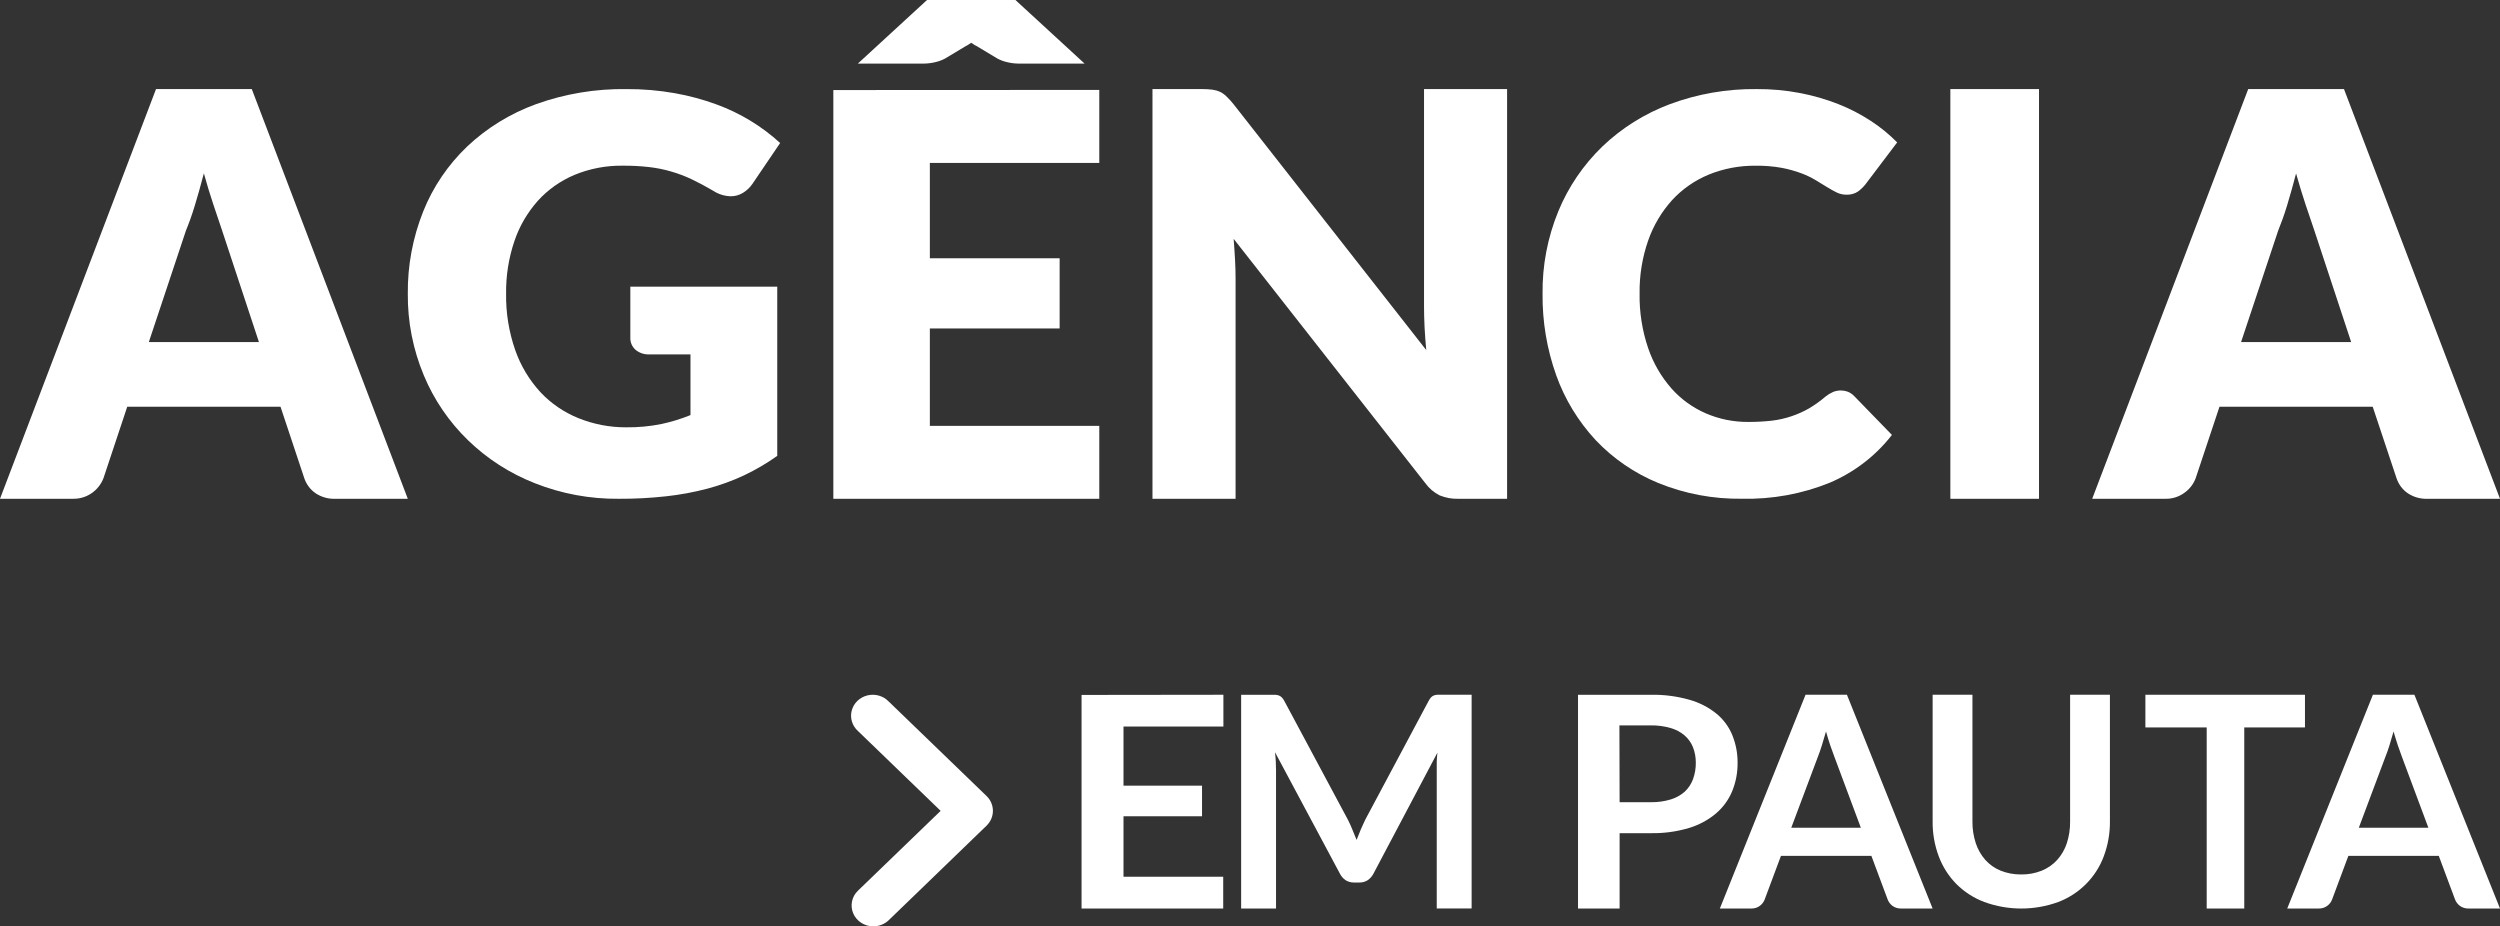 <?xml version="1.0" encoding="UTF-8"?>
<svg width="224px" height="83px" viewBox="0 0 224 83" version="1.1" xmlns="http://www.w3.org/2000/svg" xmlns:xlink="http://www.w3.org/1999/xlink">
    <rect x="0" y="0" width="224" height="83" fill="#333333" stroke="none"/>
    <!-- Generator: Sketch 49.3 (51167) - http://www.bohemiancoding.com/sketch -->
    <title>LOGO AGP</title>
    <desc>Created with Sketch.</desc>
    <defs></defs>
    <g id="CONVERSÃO" stroke="none" stroke-width="1" fill="none" fill-rule="evenodd">
        <g id="LP---Conversão" transform="translate(-165, -142)" fill="#FFFFFF" fill-rule="nonzero">
            <g id="LOGO-AGP" transform="translate(165, 142)">
                <polygon id="Shape" points="109.617 62.25 109.617 65.1 100.666 65.1 100.666 70.394 107.702 70.394 107.702 73.138 100.666 73.138 100.666 78.554 109.6 78.554 109.6 81.404 96.908 81.404 96.908 62.266"></polygon>
                <path d="M121.173,74.335 C121.303,74.64 121.429,74.946 121.55,75.256 C121.676,74.938 121.802,74.624 121.931,74.314 C122.061,74.005 122.207,73.711 122.337,73.426 L128.002,62.808 C128.059,62.693 128.132,62.587 128.217,62.49 C128.286,62.414 128.372,62.354 128.468,62.315 C128.567,62.28 128.671,62.258 128.776,62.25 C128.894,62.25 129.028,62.25 129.182,62.25 L131.858,62.25 L131.858,81.4 L128.732,81.4 L128.732,69.026 C128.732,68.798 128.732,68.545 128.732,68.272 C128.732,67.999 128.768,67.718 128.793,67.437 L123.055,78.291 C122.934,78.524 122.757,78.723 122.54,78.87 C122.318,79.008 122.062,79.078 121.802,79.073 L121.315,79.073 C121.053,79.078 120.796,79.007 120.573,78.87 C120.356,78.724 120.179,78.525 120.062,78.291 L114.239,67.396 C114.275,67.689 114.296,67.975 114.312,68.252 C114.328,68.529 114.332,68.789 114.332,69.026 L114.332,81.404 L111.206,81.404 L111.206,62.254 L113.882,62.254 C114.04,62.254 114.178,62.254 114.288,62.254 C114.393,62.262 114.496,62.283 114.596,62.319 C114.694,62.359 114.782,62.418 114.855,62.494 C114.944,62.589 115.019,62.696 115.078,62.812 L120.776,73.455 C120.923,73.741 121.055,74.035 121.173,74.335 Z" id="Shape"></path>
                <path d="M145.117,74.656 L145.117,81.404 L141.39,81.404 L141.39,62.252 L147.915,62.252 C149.091,62.23 150.263,62.383 151.39,62.704 C152.283,62.956 153.11,63.385 153.818,63.963 C154.446,64.489 154.93,65.153 155.227,65.899 C155.539,66.679 155.695,67.509 155.687,68.344 C155.698,69.216 155.534,70.082 155.202,70.895 C154.886,71.66 154.387,72.344 153.745,72.891 C153.041,73.481 152.215,73.924 151.322,74.191 C150.219,74.518 149.069,74.674 147.915,74.652 L145.117,74.656 Z M145.117,71.877 L147.915,71.877 C148.521,71.888 149.126,71.804 149.704,71.628 C150.172,71.487 150.601,71.248 150.96,70.927 C151.29,70.615 151.541,70.235 151.693,69.815 C151.865,69.344 151.95,68.847 151.944,68.348 C151.95,67.874 151.865,67.403 151.693,66.958 C151.534,66.554 151.277,66.191 150.943,65.899 C150.582,65.589 150.152,65.361 149.687,65.231 C149.106,65.065 148.503,64.985 147.898,64.994 L145.1,64.994 L145.117,71.877 Z" id="Shape"></path>
                <path d="M173.163,81.403 L170.353,81.403 C170.073,81.414 169.798,81.332 169.572,81.171 C169.373,81.023 169.222,80.824 169.135,80.596 L167.676,76.684 L159.574,76.684 L158.115,80.596 C158.031,80.815 157.887,81.007 157.699,81.15 C157.479,81.322 157.203,81.411 156.922,81.403 L154.099,81.403 L161.777,62.25 L165.485,62.25 L173.163,81.403 Z M160.497,74.166 L166.732,74.166 L164.355,67.792 C164.246,67.507 164.126,67.177 163.993,66.79 C163.86,66.403 163.735,65.975 163.61,65.539 C163.48,65.992 163.355,66.412 163.236,66.798 C163.116,67.185 162.995,67.527 162.879,67.817 L160.497,74.166 Z" id="Shape"></path>
                <path d="M181.094,78.351 C181.727,78.361 182.355,78.246 182.941,78.012 C183.467,77.798 183.938,77.471 184.319,77.053 C184.708,76.621 185.003,76.113 185.184,75.563 C185.39,74.928 185.491,74.264 185.481,73.597 L185.481,62.25 L189.049,62.25 L189.049,73.597 C189.06,74.664 188.873,75.723 188.499,76.723 C187.8,78.605 186.314,80.097 184.421,80.82 C182.283,81.599 179.934,81.599 177.796,80.82 C176.854,80.465 176.001,79.916 175.292,79.209 C174.598,78.501 174.061,77.659 173.714,76.735 C173.34,75.735 173.153,74.676 173.164,73.609 L173.164,62.25 L176.731,62.25 L176.731,73.585 C176.721,74.251 176.822,74.913 177.029,75.547 C177.21,76.099 177.501,76.61 177.885,77.049 C178.263,77.47 178.733,77.799 179.259,78.012 C179.842,78.244 180.466,78.359 181.094,78.351 Z" id="Shape"></path>
                <polygon id="Shape" points="206.525 62.25 206.525 65.178 201.086 65.178 201.086 81.404 197.72 81.404 197.72 65.178 192.227 65.178 192.227 62.25"></polygon>
                <path d="M224,81.403 L221.191,81.403 C220.912,81.413 220.639,81.331 220.413,81.171 C220.214,81.024 220.062,80.825 219.973,80.596 L218.514,76.684 L210.414,76.684 L208.955,80.596 C208.873,80.816 208.729,81.008 208.539,81.15 C208.318,81.321 208.043,81.41 207.762,81.403 L204.936,81.403 L212.612,62.25 L216.332,62.25 L224,81.403 Z M211.349,74.166 L217.583,74.166 L215.206,67.792 C215.098,67.507 214.977,67.177 214.848,66.79 C214.72,66.403 214.587,65.975 214.462,65.539 C214.337,65.991 214.212,66.411 214.092,66.798 C213.971,67.185 213.851,67.527 213.73,67.817 L211.349,74.166 Z" id="Shape"></path>
                <path d="M36.539,44.69 L30.045,44.69 C29.407,44.717 28.778,44.537 28.248,44.176 C27.791,43.85 27.447,43.386 27.265,42.85 L25.135,36.446 L11.4,36.446 L9.27,42.85 C8.827,43.982 7.74,44.715 6.542,44.69 L0,44.69 L13.979,7.981 L22.56,7.981 L36.539,44.69 Z M13.334,30.651 L23.201,30.651 L19.88,20.592 C19.663,19.956 19.415,19.206 19.122,18.341 C18.829,17.476 18.548,16.534 18.267,15.531 C18.003,16.554 17.73,17.501 17.465,18.386 C17.2,19.271 16.924,20.017 16.663,20.653 L13.334,30.651 Z" id="Shape"></path>
                <path d="M56.12,38.288 C57.18,38.3 58.238,38.2 59.275,37.989 C60.162,37.799 61.03,37.532 61.867,37.191 L61.867,31.753 L58.206,31.753 C57.742,31.78 57.286,31.63 56.935,31.334 C56.633,31.06 56.467,30.674 56.478,30.273 L56.478,25.685 L69.642,25.685 L69.642,40.845 C68.709,41.509 67.718,42.091 66.68,42.585 C65.623,43.08 64.521,43.481 63.389,43.782 C62.175,44.102 60.937,44.332 59.687,44.468 C58.282,44.623 56.868,44.698 55.454,44.691 C52.876,44.717 50.318,44.244 47.93,43.299 C43.397,41.522 39.804,38.034 37.976,33.636 C37.005,31.314 36.517,28.829 36.54,26.323 C36.513,23.799 36.982,21.293 37.922,18.938 C38.794,16.756 40.133,14.778 41.851,13.133 C43.614,11.467 45.715,10.174 48.021,9.335 C50.61,8.404 53.355,7.945 56.116,7.983 C57.574,7.974 59.03,8.097 60.464,8.35 C61.744,8.577 62.999,8.916 64.216,9.363 C66.327,10.138 68.26,11.311 69.901,12.814 L67.408,16.489 C67.186,16.811 66.896,17.083 66.556,17.287 C66.234,17.484 65.86,17.588 65.479,17.586 C64.914,17.57 64.366,17.399 63.899,17.091 C63.22,16.692 62.583,16.357 61.982,16.066 C61.388,15.785 60.772,15.552 60.139,15.368 C59.492,15.179 58.828,15.045 58.157,14.969 C57.38,14.881 56.598,14.84 55.816,14.845 C54.324,14.822 52.845,15.104 51.472,15.671 C50.211,16.202 49.087,16.997 48.181,18.001 C47.244,19.058 46.532,20.285 46.088,21.611 C45.576,23.127 45.326,24.713 45.347,26.307 C45.32,28.033 45.598,29.751 46.17,31.386 C46.654,32.769 47.419,34.044 48.42,35.136 C49.365,36.146 50.528,36.942 51.826,37.466 C53.186,38.016 54.647,38.296 56.12,38.288 Z" id="Shape"></path>
                <path d="M98.496,8.057 L98.496,14.596 L83.315,14.596 L83.315,23.142 L94.943,23.142 L94.943,29.429 L83.315,29.429 L83.315,38.157 L98.496,38.157 L98.496,44.692 L74.667,44.692 L74.667,8.069 L98.496,8.057 Z M97.178,5.697 L91.237,5.697 C90.903,5.692 90.571,5.65 90.246,5.571 C89.937,5.502 89.638,5.392 89.359,5.241 L87.477,4.11 C87.396,4.08 87.319,4.037 87.251,3.984 L87.021,3.833 L86.791,3.984 C86.723,4.037 86.646,4.079 86.565,4.11 L84.688,5.241 C84.407,5.391 84.107,5.502 83.796,5.571 C83.472,5.65 83.14,5.692 82.806,5.697 L76.865,5.697 L83.061,0 L90.982,0 L97.178,5.697 Z" id="Shape"></path>
                <path d="M108.631,8.034 C108.864,8.063 109.091,8.126 109.306,8.222 C109.517,8.326 109.711,8.464 109.88,8.629 C110.105,8.841 110.314,9.069 110.506,9.311 L127.792,31.365 C127.727,30.659 127.674,29.974 127.642,29.326 C127.61,28.677 127.593,28.037 127.593,27.449 L127.593,7.981 L135.035,7.981 L135.035,44.691 L130.645,44.691 C130.081,44.706 129.519,44.604 128.996,44.389 C128.481,44.131 128.036,43.75 127.699,43.279 L110.535,21.4 C110.587,22.041 110.624,22.665 110.66,23.281 C110.696,23.897 110.708,24.468 110.708,25.006 L110.708,44.691 L103.262,44.691 L103.262,7.981 L107.709,7.981 C108.017,7.979 108.325,7.997 108.631,8.034 Z" id="Shape"></path>
                <path d="M164.959,34.986 C165.166,34.989 165.372,35.026 165.566,35.098 C165.785,35.191 165.981,35.326 166.144,35.497 L169.517,38.969 C168.07,40.835 166.158,42.306 163.965,43.244 C161.466,44.259 158.778,44.751 156.074,44.687 C153.506,44.723 150.957,44.244 148.586,43.279 C146.456,42.404 144.542,41.094 142.972,39.436 C141.408,37.75 140.205,35.773 139.436,33.623 C138.6,31.274 138.186,28.802 138.214,26.315 C138.184,23.787 138.663,21.278 139.624,18.931 C140.52,16.754 141.862,14.78 143.567,13.13 C145.298,11.474 147.357,10.182 149.617,9.334 C152.101,8.41 154.74,7.951 157.398,7.982 C158.703,7.974 160.007,8.093 161.288,8.337 C162.454,8.56 163.595,8.89 164.698,9.322 C165.723,9.723 166.702,10.228 167.619,10.829 C168.477,11.386 169.271,12.033 169.986,12.759 L167.134,16.53 C166.942,16.766 166.722,16.977 166.478,17.16 C166.166,17.366 165.794,17.465 165.419,17.443 C165.122,17.444 164.829,17.375 164.564,17.244 C164.27,17.099 163.985,16.939 163.708,16.766 L162.681,16.14 C162.274,15.897 161.844,15.692 161.398,15.526 C160.835,15.316 160.254,15.155 159.663,15.043 C158.894,14.903 158.114,14.838 157.333,14.848 C155.881,14.829 154.441,15.1 153.1,15.645 C151.847,16.164 150.727,16.945 149.816,17.934 C148.868,18.989 148.141,20.216 147.678,21.546 C147.145,23.075 146.884,24.683 146.908,26.299 C146.88,27.964 147.14,29.622 147.678,31.203 C148.129,32.527 148.838,33.752 149.767,34.811 C150.615,35.767 151.668,36.528 152.851,37.04 C154.041,37.553 155.328,37.814 156.628,37.805 C157.334,37.809 158.04,37.772 158.742,37.694 C159.347,37.624 159.943,37.49 160.518,37.295 C161.061,37.114 161.584,36.88 162.079,36.597 C162.609,36.284 163.109,35.925 163.574,35.525 C163.774,35.365 163.995,35.231 164.23,35.126 C164.46,35.03 164.708,34.982 164.959,34.986 Z" id="Shape"></path>
                <polygon id="Shape" points="182.695 44.692 174.752 44.692 174.752 7.981 182.695 7.981"></polygon>
                <path d="M224,44.69 L217.506,44.69 C216.868,44.717 216.239,44.537 215.709,44.176 C215.252,43.851 214.909,43.387 214.73,42.85 L212.596,36.446 L198.865,36.446 L196.731,42.85 C196.539,43.362 196.202,43.804 195.764,44.123 C195.259,44.509 194.639,44.709 194.007,44.69 L187.461,44.69 L201.44,7.981 L210.021,7.981 L224,44.69 Z M200.799,30.651 L210.666,30.651 L207.345,20.592 L206.587,18.353 C206.298,17.486 206.012,16.549 205.728,15.543 C205.464,16.567 205.191,17.513 204.926,18.398 C204.661,19.283 204.377,20.029 204.124,20.666 L200.799,30.651 Z" id="Shape"></path>
                <path d="M78.25,83 C77.463,83.002 76.754,82.546 76.452,81.845 C76.151,81.144 76.318,80.336 76.876,79.801 L84.281,72.653 L76.876,65.501 C76.354,65.033 76.14,64.328 76.316,63.662 C76.492,62.996 77.031,62.477 77.72,62.308 C78.41,62.139 79.14,62.347 79.624,62.851 L88.399,71.326 C89.153,72.059 89.153,73.242 88.399,73.976 L79.624,82.455 C79.258,82.804 78.764,83 78.25,83 Z" id="Shape"></path>
            </g>
        </g>
    </g>
</svg>